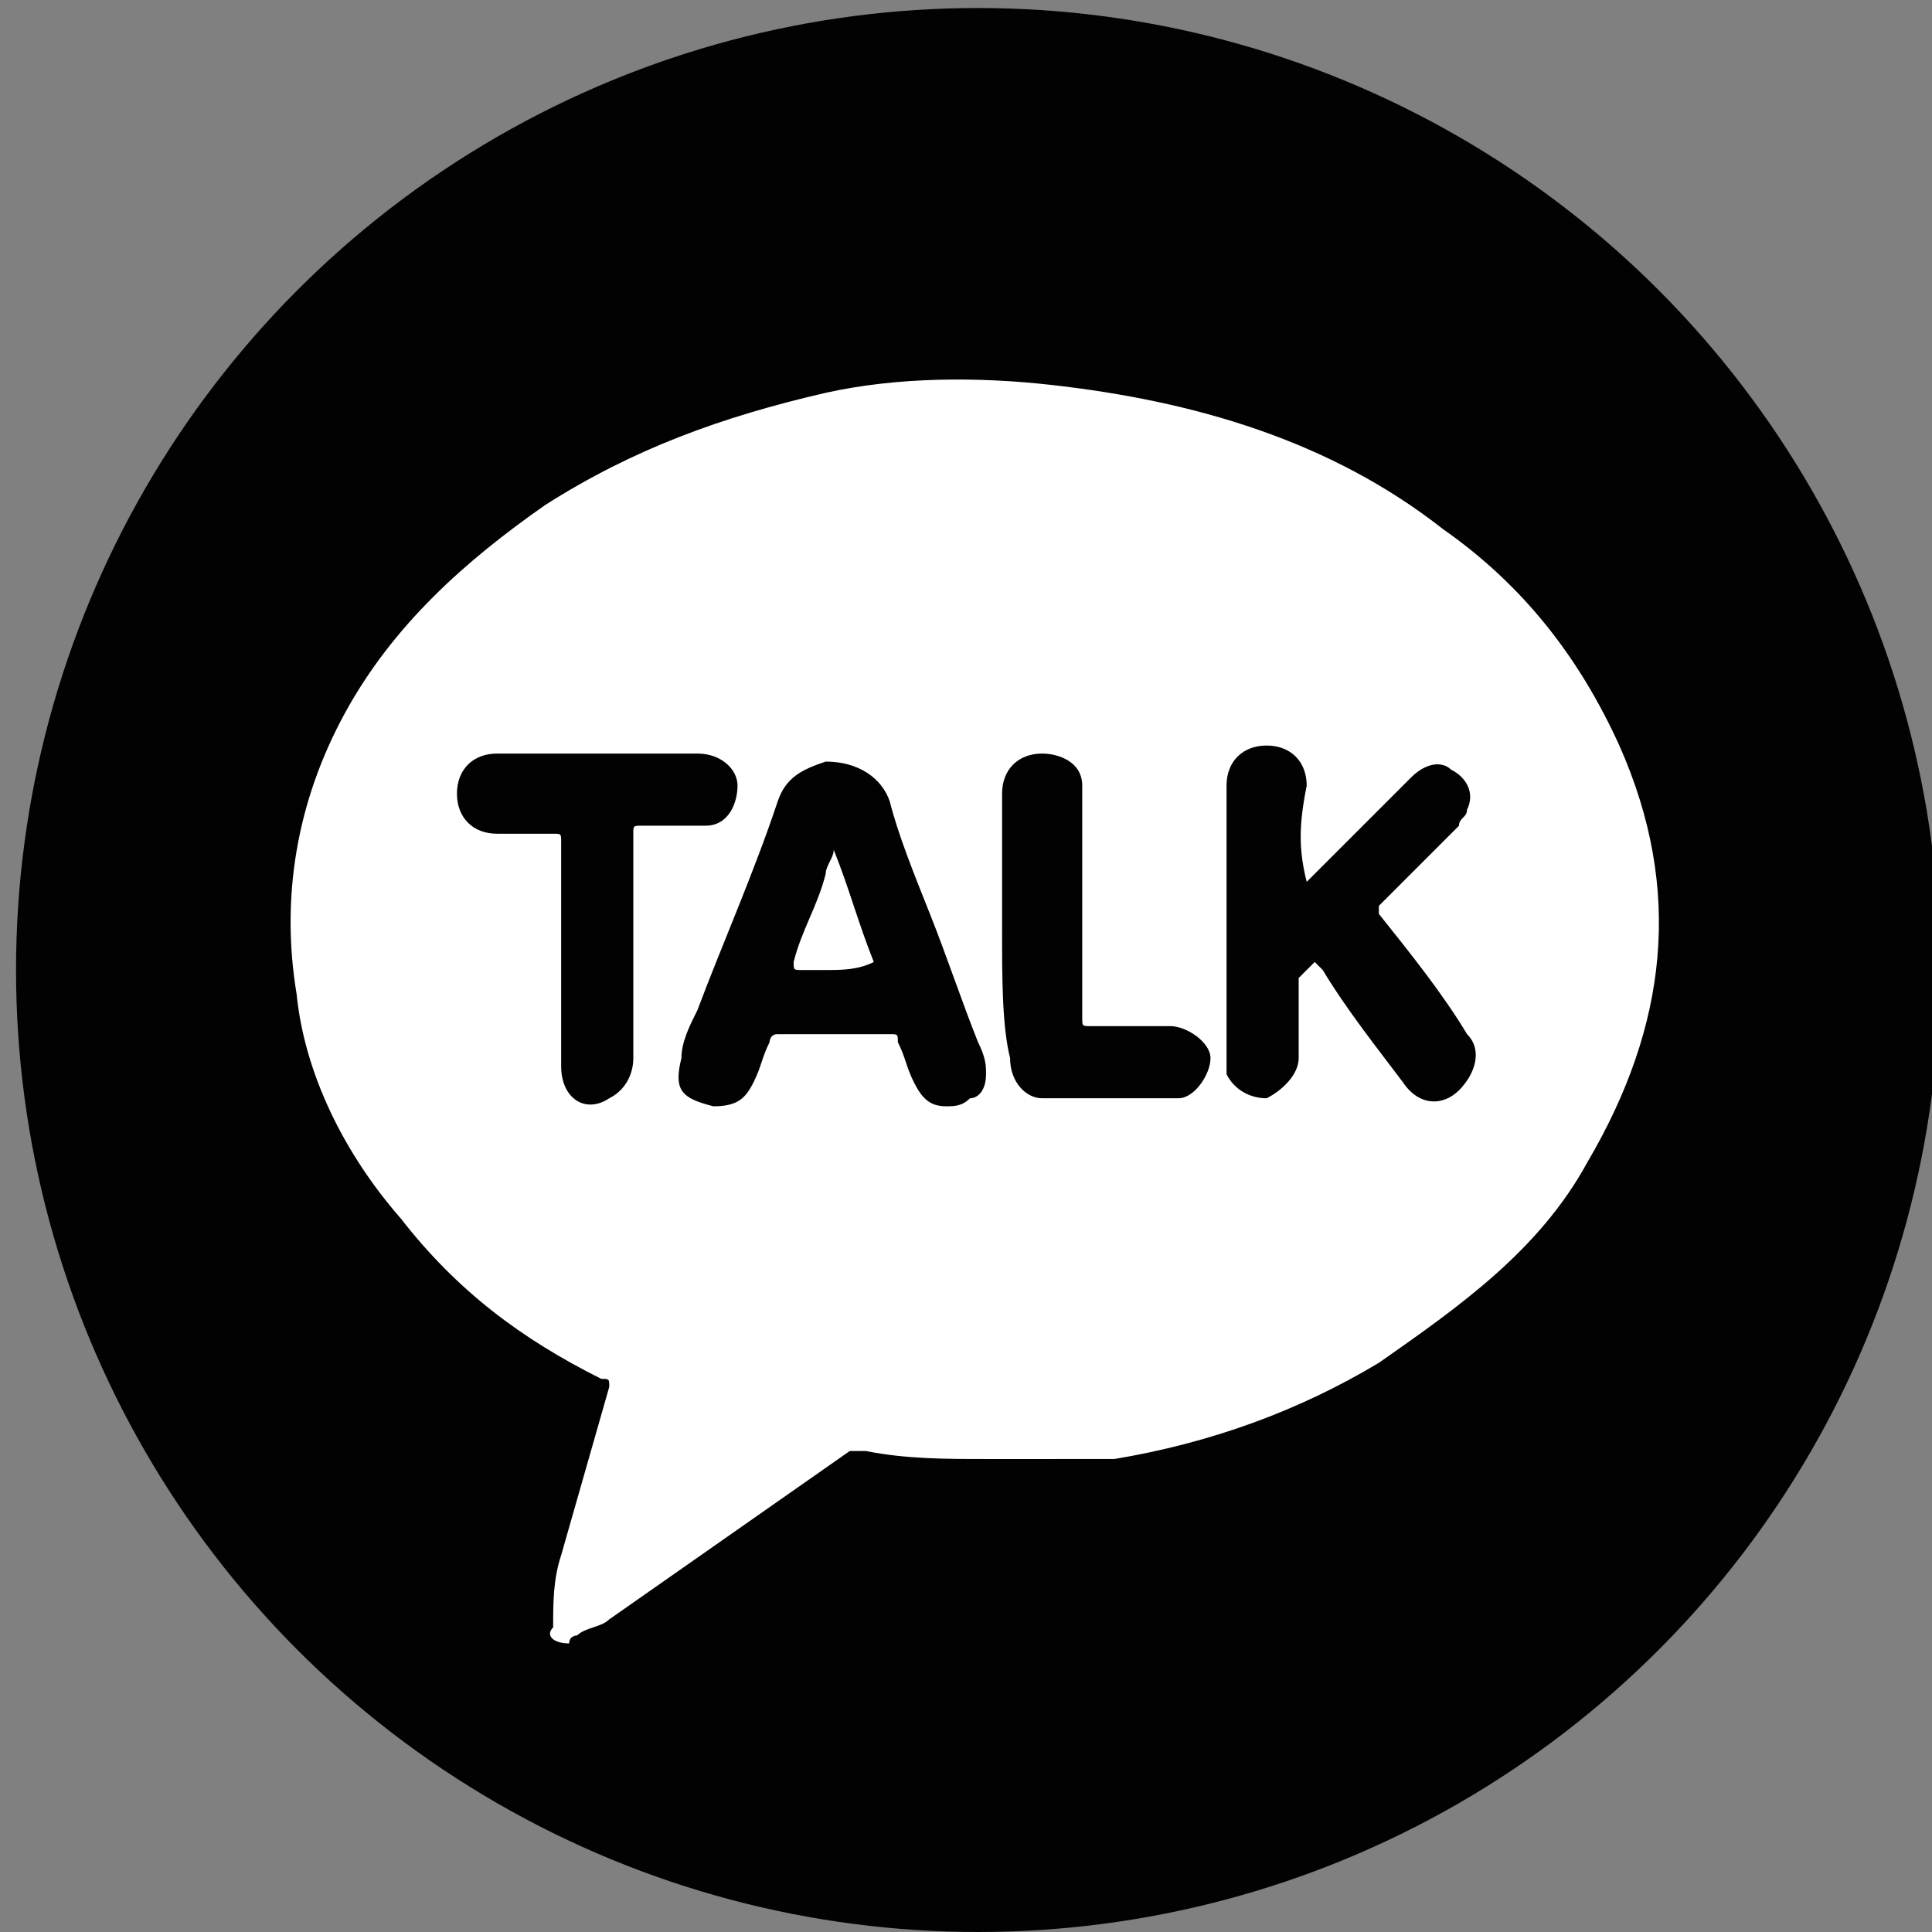<?xml version="1.0" encoding="utf-8"?>
<!-- Generator: Adobe Illustrator 22.1.0, SVG Export Plug-In . SVG Version: 6.00 Build 0)  -->
<svg version="1.1" id="레이어_1" xmlns="http://www.w3.org/2000/svg" xmlns:xlink="http://www.w3.org/1999/xlink" x="0px"
	 y="0px" viewBox="0 0 24.1 24.1" style="enable-background:new 0 0 24.1 24.1;" xml:space="preserve">
<rect x="0" y="0" width="24.1" height="24.1" fill="#808080" stroke="none"/>
<style type="text/css">
	.st0{fill-rule:evenodd;clip-rule:evenodd;fill:#010201;}
	.st1{fill:#FFFFFF;}
	.st2{fill:#010201;}
</style>
<g>
	<circle class="st0" cx="12.2" cy="12.1" r="12"/>
	<g>
		<g>
			<path class="st1" d="M12.3,18.2c-0.5,0-1,0-1.5-0.1c-0.1,0-0.1,0-0.2,0c-1,0.7-2,1.4-3,2.1c-0.1,0.1-0.3,0.1-0.4,0.2
				c0,0-0.1,0-0.1,0.1c-0.2,0-0.3-0.1-0.2-0.2C6.9,20,6.9,19.7,7,19.4c0.2-0.7,0.4-1.4,0.6-2.1c0-0.1,0-0.1-0.1-0.1
				c-1-0.5-1.8-1.1-2.5-2c-0.7-0.8-1.2-1.8-1.3-2.8c-0.2-1.2,0-2.4,0.6-3.5C4.9,7.8,5.8,7,6.8,6.3C7.9,5.6,9,5.2,10.3,4.9
				c0.9-0.2,1.9-0.2,2.8-0.1C14.9,5,16.6,5.5,18,6.6c1,0.7,1.7,1.6,2.2,2.7c0.8,1.8,0.6,3.5-0.4,5.2c-0.6,1.1-1.6,1.8-2.6,2.5
				c-1,0.6-2.1,1-3.3,1.2C13.4,18.2,12.9,18.2,12.3,18.2z"/>
			<path class="st2" d="M16.3,11C16.3,11,16.3,11,16.3,11c0.5-0.5,0.9-0.9,1.3-1.3c0.2-0.2,0.4-0.2,0.5-0.1c0.2,0.1,0.3,0.3,0.2,0.5
				c0,0.1-0.1,0.1-0.1,0.2c-0.3,0.3-0.7,0.7-1,1c0,0,0,0.1,0,0.1c0.4,0.5,0.8,1,1.1,1.5c0.2,0.2,0.1,0.5-0.1,0.7
				c-0.2,0.2-0.5,0.2-0.7-0.1c-0.3-0.4-0.7-0.9-1-1.4c0,0,0,0,0,0c0,0-0.1-0.1-0.1-0.1c0,0-0.2,0.2-0.2,0.2c0,0.3,0,0.7,0,1
				c0,0.2-0.2,0.4-0.4,0.5c-0.2,0-0.4-0.1-0.5-0.3c0-0.1,0-0.1,0-0.2c0-1.1,0-2.2,0-3.4c0-0.3,0.2-0.5,0.5-0.5
				c0.3,0,0.5,0.2,0.5,0.5C16.2,10.3,16.2,10.6,16.3,11C16.2,11,16.2,11,16.3,11C16.2,11,16.3,11,16.3,11z"/>
			<path class="st2" d="M7,11.9c0-0.5,0-0.9,0-1.4c0-0.1,0-0.1-0.1-0.1c-0.2,0-0.4,0-0.7,0c-0.3,0-0.5-0.2-0.5-0.5
				c0-0.3,0.2-0.5,0.5-0.5c0.8,0,1.7,0,2.5,0c0.3,0,0.5,0.2,0.5,0.4c0,0.2-0.1,0.5-0.4,0.5c0,0-0.1,0-0.1,0c-0.2,0-0.4,0-0.7,0
				c-0.1,0-0.1,0-0.1,0.1c0,0.9,0,1.9,0,2.8c0,0.2-0.1,0.4-0.3,0.5C7.3,13.9,7,13.7,7,13.3C7,12.9,7,12.4,7,11.9z"/>
			<path class="st2" d="M12.5,11.6c0-0.6,0-1.1,0-1.7c0-0.3,0.2-0.5,0.5-0.5c0.2,0,0.5,0.1,0.5,0.4c0,0.1,0,0.1,0,0.2
				c0,0.9,0,1.8,0,2.7c0,0.1,0,0.1,0.1,0.1c0.3,0,0.6,0,1,0c0.2,0,0.5,0.2,0.5,0.4c0,0.2-0.2,0.5-0.4,0.5c-0.6,0-1.1,0-1.7,0
				c-0.2,0-0.4-0.2-0.4-0.5C12.5,12.8,12.5,12.2,12.5,11.6z"/>
			<path class="st2" d="M12.2,13c-0.2-0.5-0.4-1.1-0.6-1.6c-0.2-0.5-0.4-1-0.5-1.4c-0.1-0.3-0.4-0.5-0.8-0.5C10,9.6,9.8,9.7,9.7,10
				c-0.3,0.9-0.7,1.8-1,2.6c-0.1,0.2-0.2,0.4-0.2,0.6c-0.1,0.4,0,0.5,0.4,0.6c0.3,0,0.4-0.1,0.5-0.3c0.1-0.2,0.1-0.3,0.2-0.5
				c0,0,0-0.1,0.1-0.1c0.2,0,0.5,0,0.7,0c0.2,0,0.4,0,0.7,0c0.1,0,0.1,0,0.1,0.1c0.1,0.2,0.1,0.3,0.2,0.5c0.1,0.2,0.2,0.3,0.4,0.3
				c0.1,0,0.2,0,0.3-0.1c0.1,0,0.2-0.1,0.2-0.3C12.3,13.3,12.3,13.2,12.2,13z M10.3,12.1c-0.1,0-0.2,0-0.3,0c-0.1,0-0.1,0-0.1-0.1
				c0.1-0.4,0.3-0.7,0.4-1.1c0-0.1,0.1-0.2,0.1-0.3c0.2,0.5,0.3,0.9,0.5,1.4C10.7,12.1,10.5,12.1,10.3,12.1z"/>
		</g>
	</g>
</g>
</svg>
